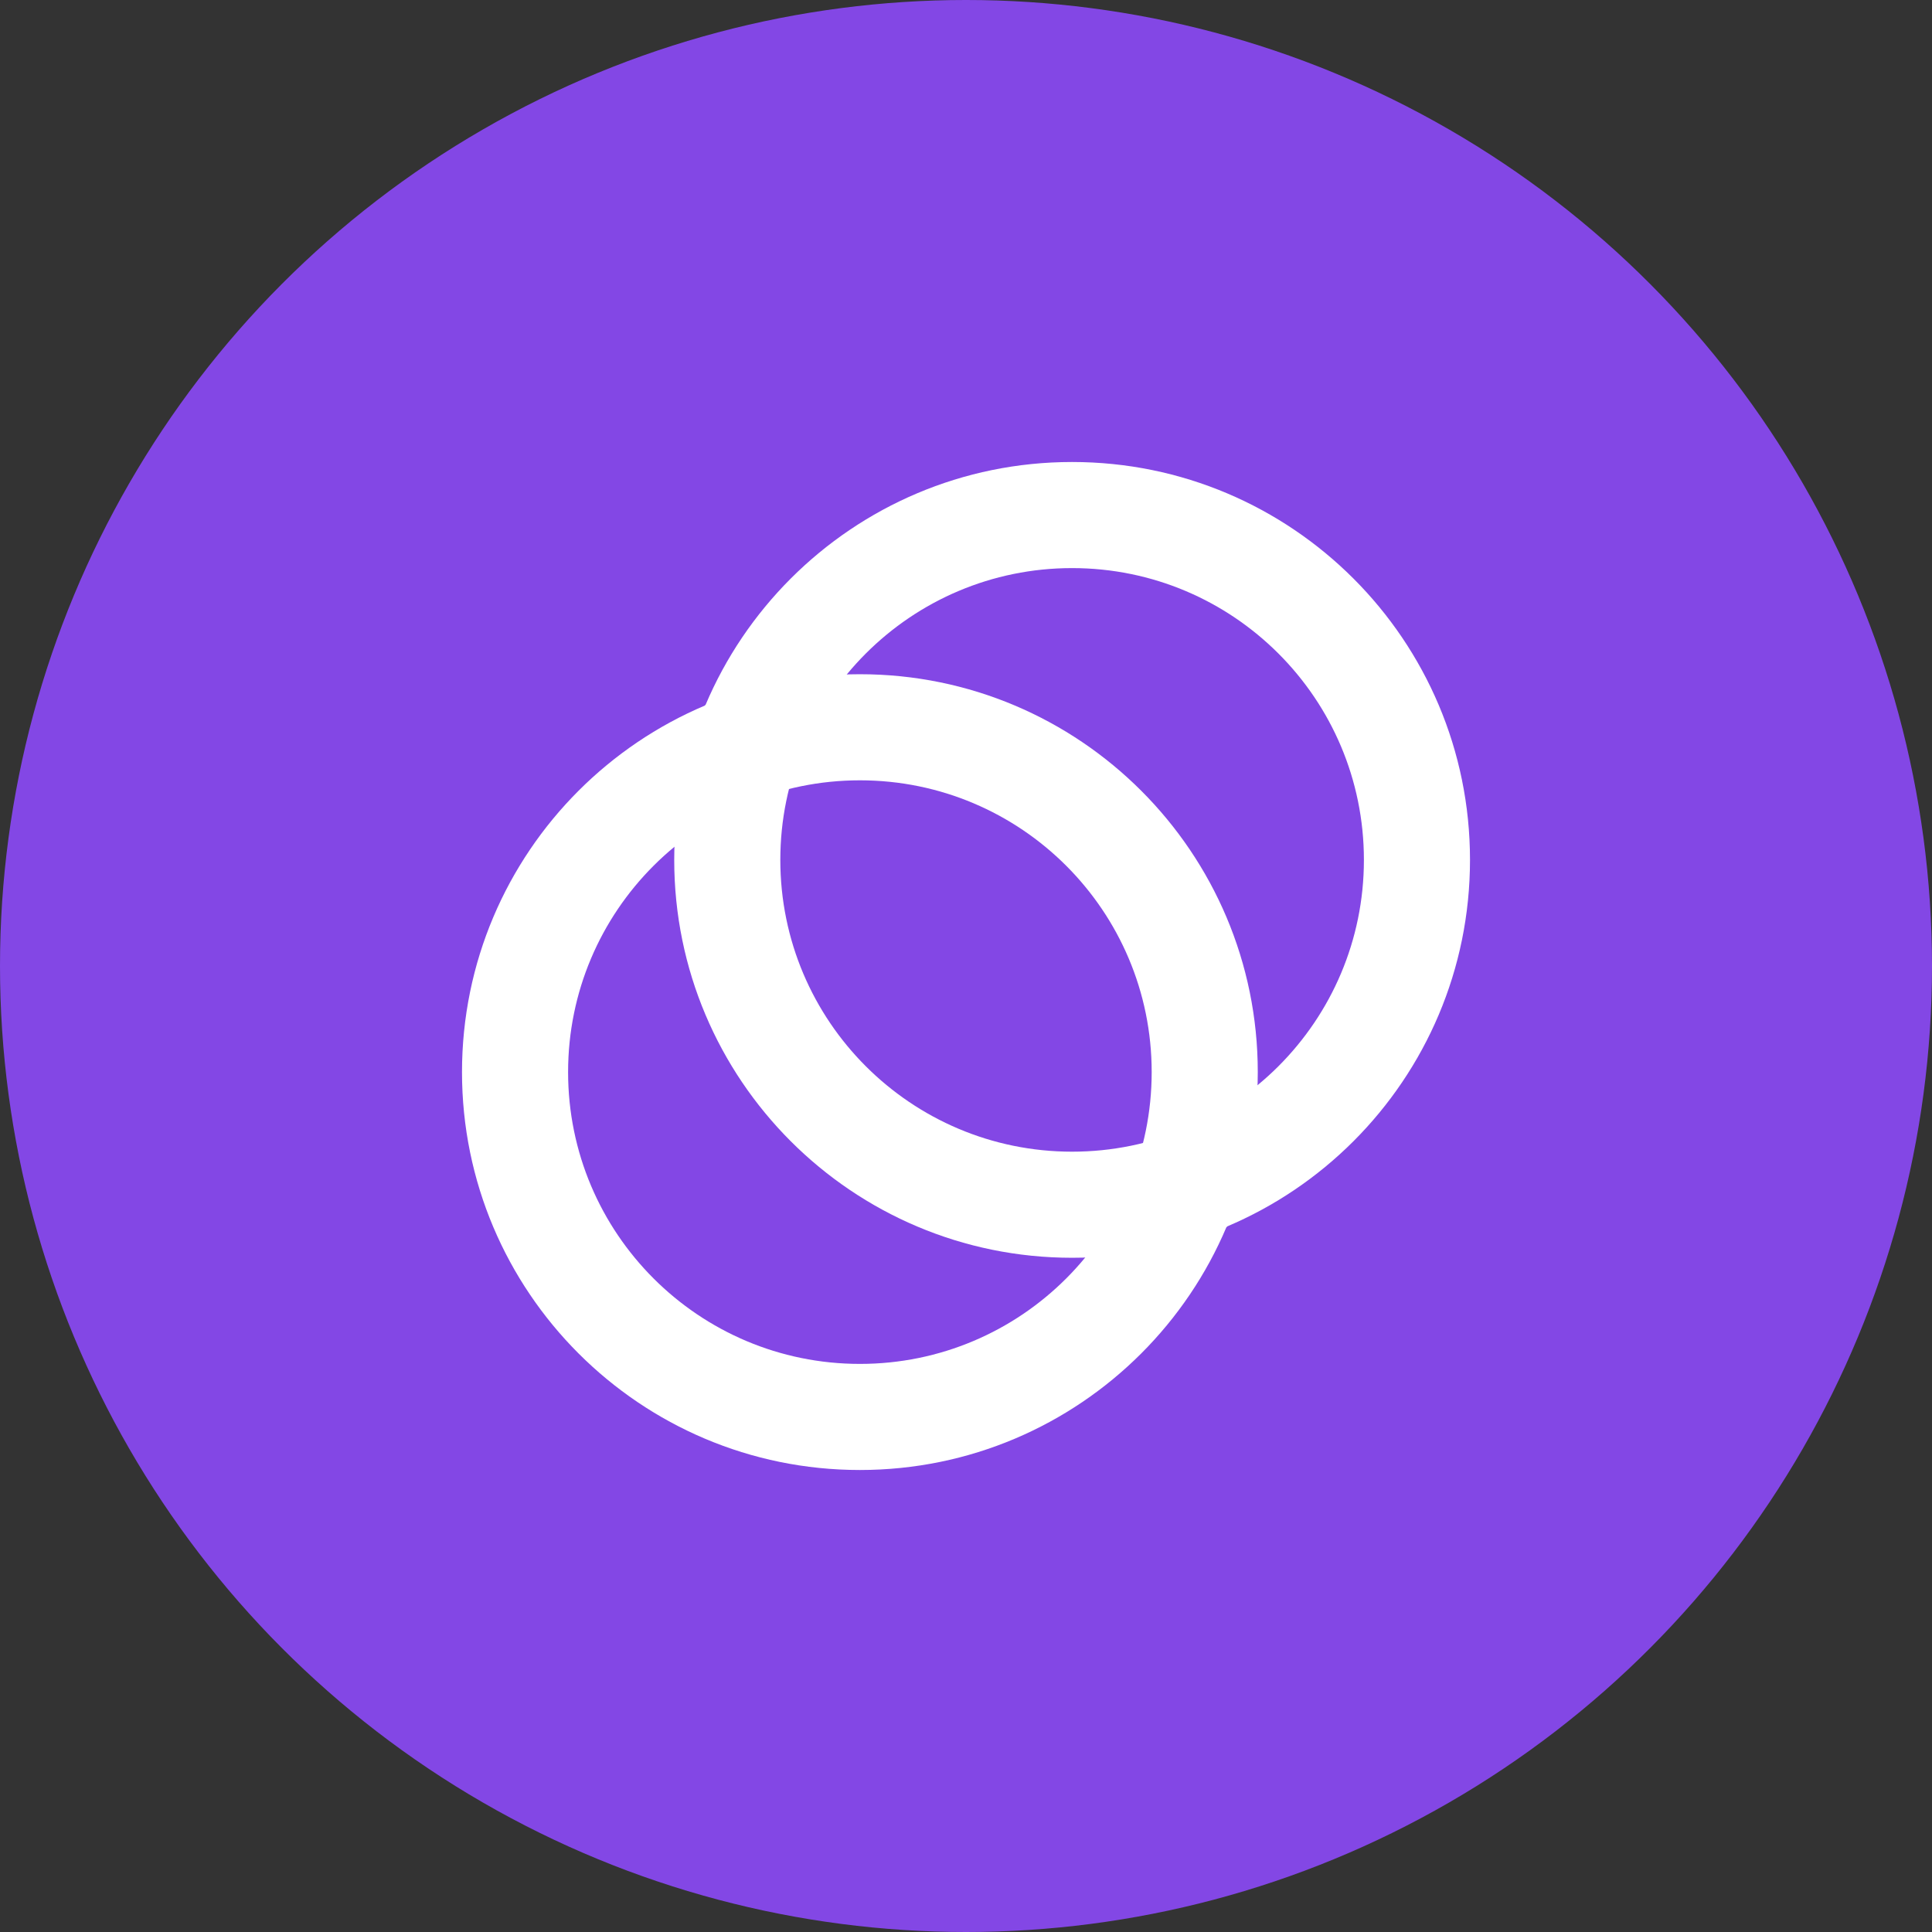<svg width="32" height="32" viewBox="0 0 46 46" fill="none" xmlns="http://www.w3.org/2000/svg">
<rect x="0" y="0" width="46" height="46" fill="#333333" stroke="none"/>
<circle cx="23" cy="23" r="23" fill="#8347E5"/>
<g clip-path="url(#clip0_6455_11591)">
<path d="M20.474 32.474C24.311 32.474 27.421 29.364 27.421 25.526C27.421 21.689 24.311 18.579 20.474 18.579C16.636 18.579 13.526 21.689 13.526 25.526C13.526 29.364 16.636 32.474 20.474 32.474ZM20.474 35C15.242 35 11 30.758 11 25.526C11 20.294 15.242 16.053 20.474 16.053C25.706 16.053 29.947 20.294 29.947 25.526C29.947 30.758 25.706 35 20.474 35Z" fill="white"/>
<path d="M25.526 27.421C29.364 27.421 32.474 24.311 32.474 20.474C32.474 16.636 29.364 13.526 25.526 13.526C21.689 13.526 18.579 16.636 18.579 20.474C18.579 24.311 21.689 27.421 25.526 27.421ZM25.526 29.947C20.294 29.947 16.053 25.706 16.053 20.474C16.053 15.242 20.294 11 25.526 11C30.758 11 35 15.242 35 20.474C35 25.706 30.758 29.947 25.526 29.947Z" fill="white"/>
<path d="M25.84 29.947C26.497 29.152 26.966 28.219 27.216 27.216C28.217 26.966 29.149 26.496 29.948 25.84C29.912 26.999 29.662 28.141 29.21 29.212C28.141 29.662 26.999 29.912 25.84 29.947ZM18.784 18.784C17.783 19.034 16.851 19.504 16.053 20.16C16.088 19.001 16.338 17.859 16.79 16.79C17.859 16.341 19.003 16.09 20.16 16.053C19.504 16.848 19.034 17.781 18.784 18.784Z" fill="white"/>
</g>
<defs>
<clipPath id="clip0_6455_11591">
<rect width="24" height="24" fill="white" transform="translate(11 11)"/>
</clipPath>
</defs>
</svg>
